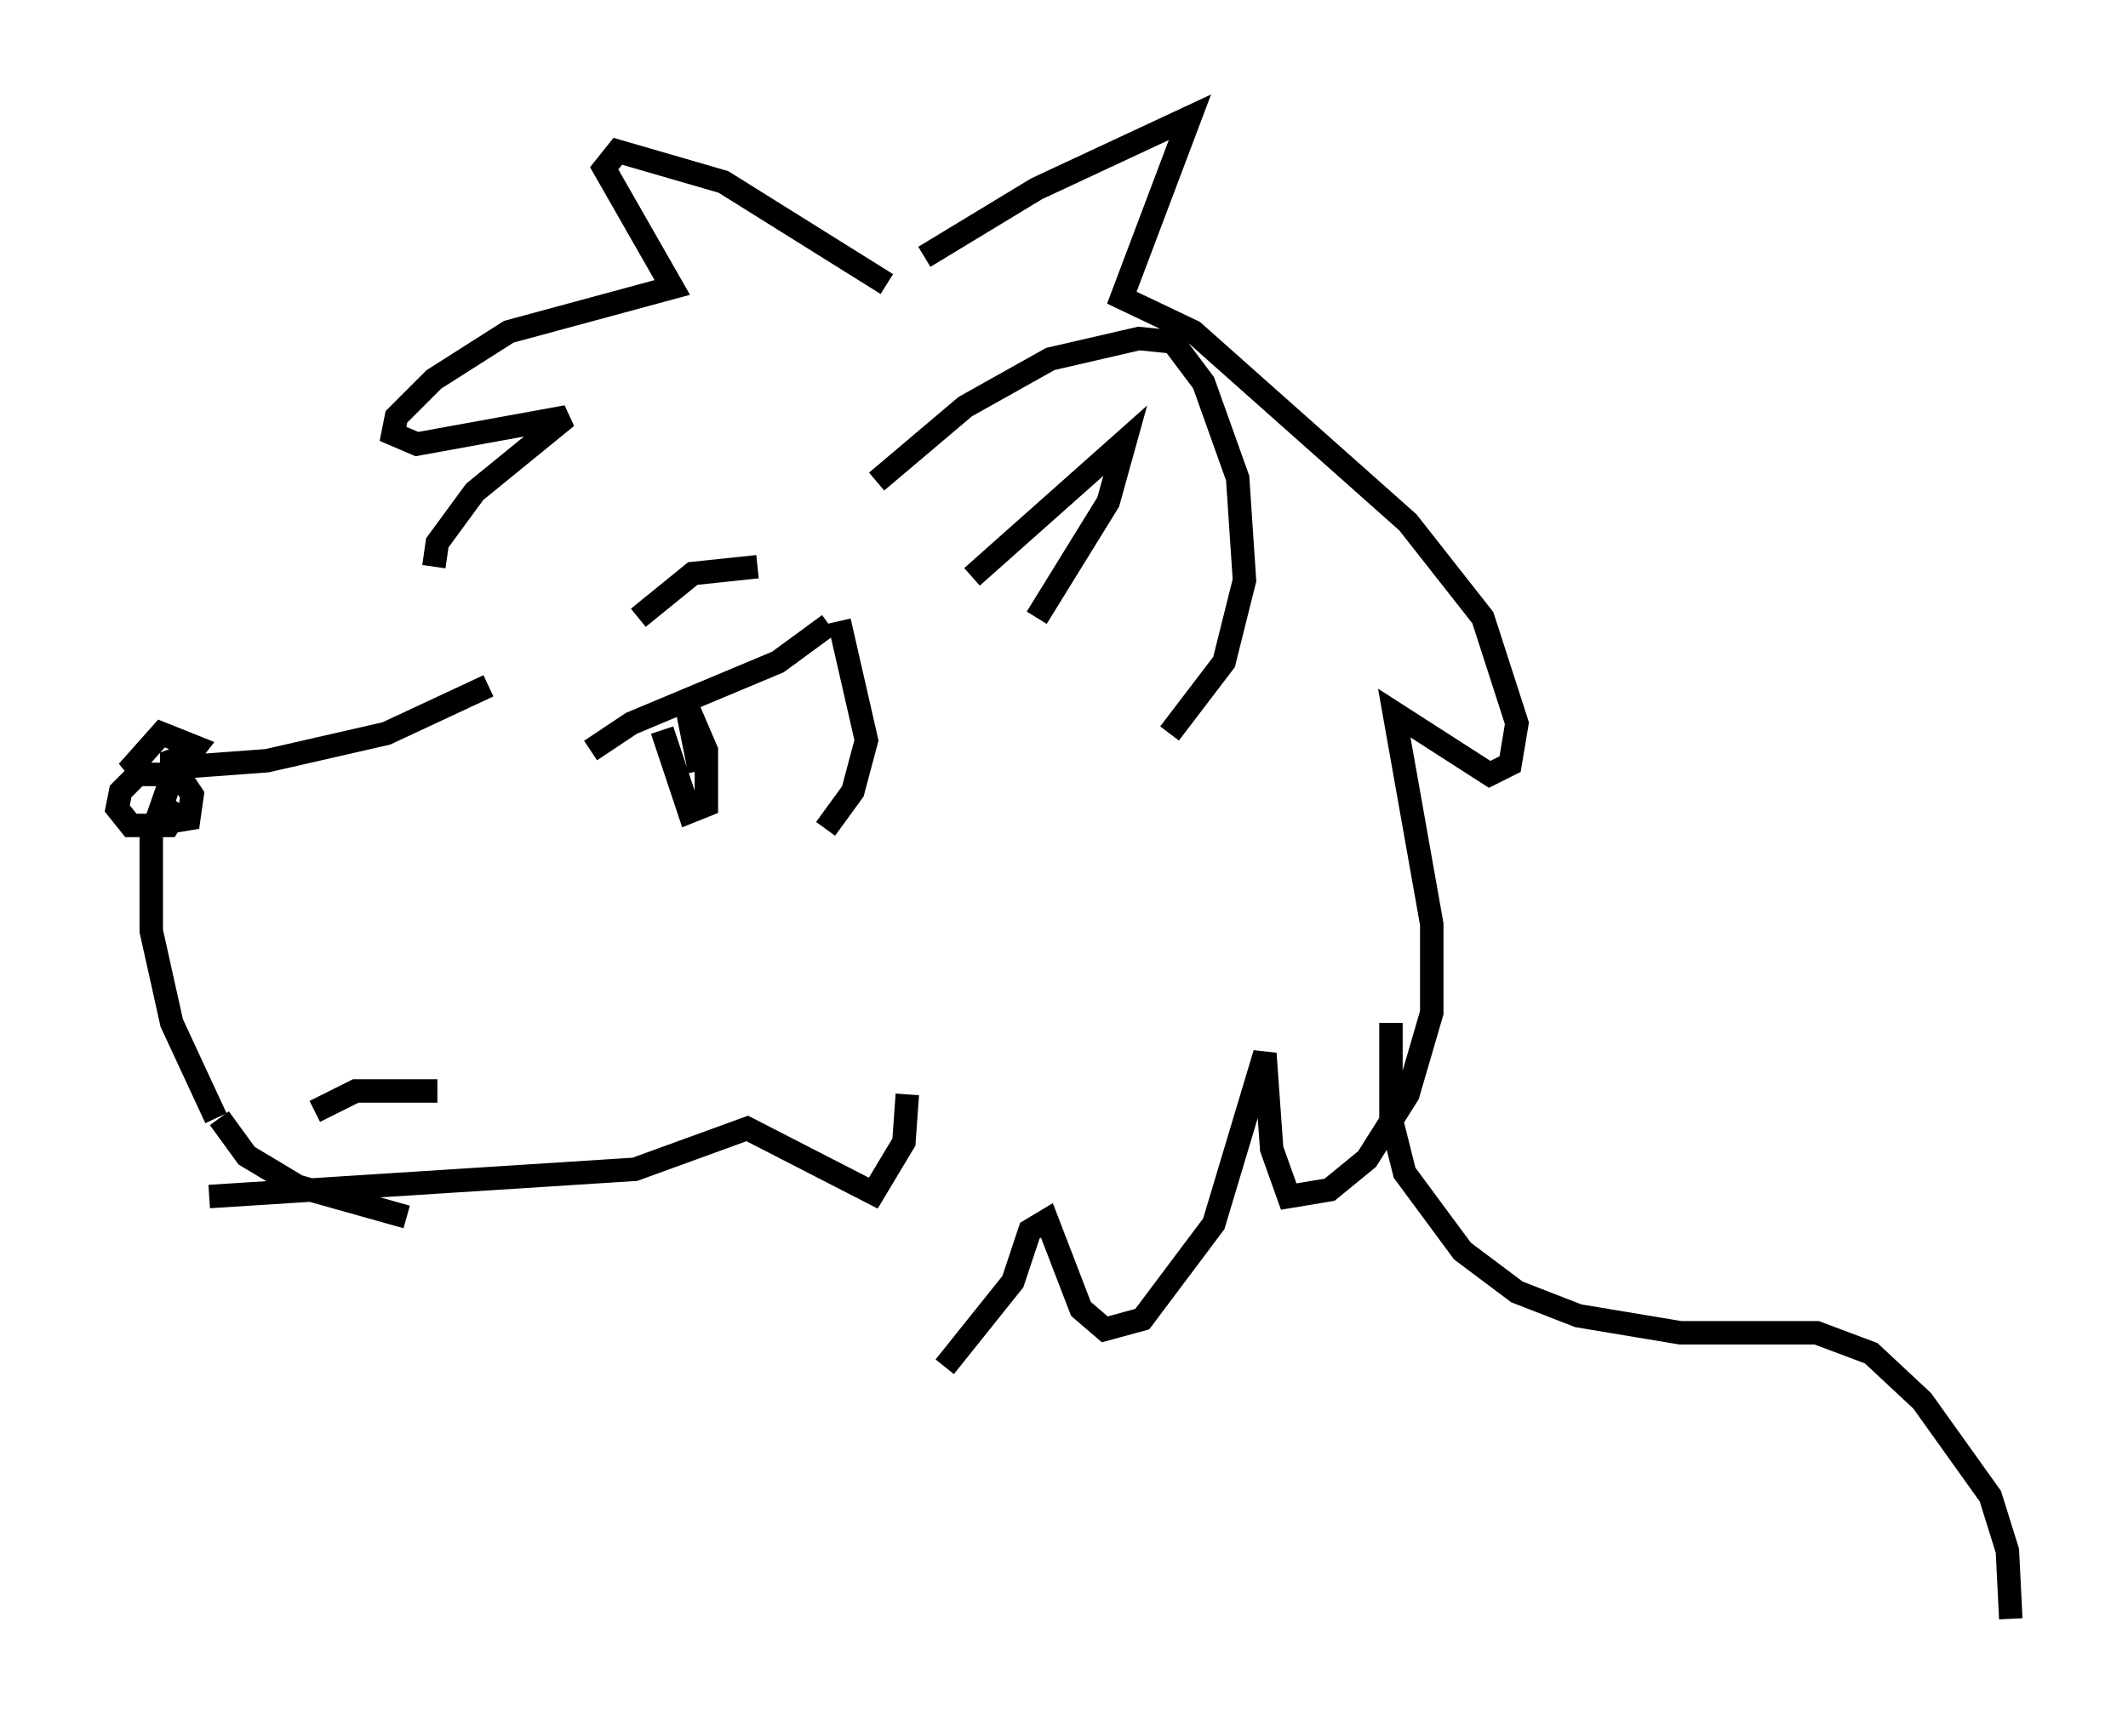 <?xml version="1.0" encoding="utf-8" ?>
<svg baseProfile="full" height="74.056" version="1.1" width="90.76" xmlns="http://www.w3.org/2000/svg" xmlns:ev="http://www.w3.org/2001/xml-events" xmlns:xlink="http://www.w3.org/1999/xlink"><defs /><rect fill="white" height="74.056" width="90.76" x="0" y="0" /><path d="M24.173, 27.078 m-3.341, 2.179 l-4.358, 2.034 -5.084, 1.162 l-3.922, 0.291 m0.0, 0.0 l-1.017, 2.905 0.0, 4.067 l0.872, 3.922 1.888, 4.067 m30.212, -36.749 l4.793, -2.905 6.536, -3.05 l-2.905, 7.698 3.05, 1.453 l9.151, 8.134 3.196, 4.067 l1.453, 4.503 -0.291, 1.743 l-0.872, 0.436 -4.067, -2.615 l1.598, 9.006 0.0, 3.777 l-1.017, 3.486 -1.743, 2.76 l-1.598, 1.307 -1.743, 0.291 l-0.726, -2.034 -0.291, -4.067 l-2.179, 7.263 -3.05, 4.067 l-1.598, 0.436 -1.017, -0.872 l-1.453, -3.777 -0.726, 0.436 l-0.726, 2.179 -2.905, 3.631 m-2.469, -46.19 l-6.972, -4.358 -4.503, -1.307 l-0.581, 0.726 2.905, 5.084 l-6.972, 1.888 -3.196, 2.034 l-1.598, 1.598 -0.145, 0.726 l1.017, 0.436 6.391, -1.162 l-3.922, 3.196 -1.598, 2.179 l-0.145, 1.017 m18.883, -3.631 l3.777, -3.196 3.631, -2.034 l3.777, -0.872 1.453, 0.145 l1.307, 1.743 1.453, 4.067 l0.291, 4.358 -0.872, 3.486 l-2.324, 3.05 m-8.425, -6.682 l6.536, -5.81 -0.726, 2.615 l-3.05, 4.939 m-37.911, 6.972 l-0.581, -0.726 1.162, -1.307 l1.453, 0.581 -1.017, 1.307 l0.0, -0.726 1.162, -0.436 m16.704, 0.0 l1.743, -1.162 6.246, -2.615 l2.179, -1.598 m0.436, -0.145 l1.162, 5.084 -0.581, 2.179 l-1.162, 1.598 m-6.972, -4.212 l1.162, 3.486 0.726, -0.291 l0.0, -2.324 -0.872, -2.034 l0.581, 2.905 m-20.48, 14.816 l1.162, 1.598 2.179, 1.307 l4.648, 1.307 m21.352, -5.229 l-0.145, 2.034 -1.307, 2.179 l-5.374, -2.76 -4.793, 1.743 l-18.156, 1.162 m4.503, -3.631 l1.743, -0.872 3.486, 0.0 m-10.894, -12.201 l-0.581, 0.872 -1.598, 0.0 l-0.581, -0.726 0.145, -0.726 l0.726, -0.726 1.743, 0.0 l0.581, 0.872 -0.145, 1.017 l-0.872, 0.145 m20.045, -8.715 l2.324, -1.888 2.76, -0.291 m27.017, 19.464 l0.0, 4.067 0.581, 2.324 l2.469, 3.341 2.324, 1.743 l2.615, 1.017 4.358, 0.726 l5.81, 0.0 2.324, 0.872 l2.179, 2.034 2.905, 4.067 l0.726, 2.324 0.145, 2.905 " fill="none" stroke="black" stroke-width="1" /></svg>